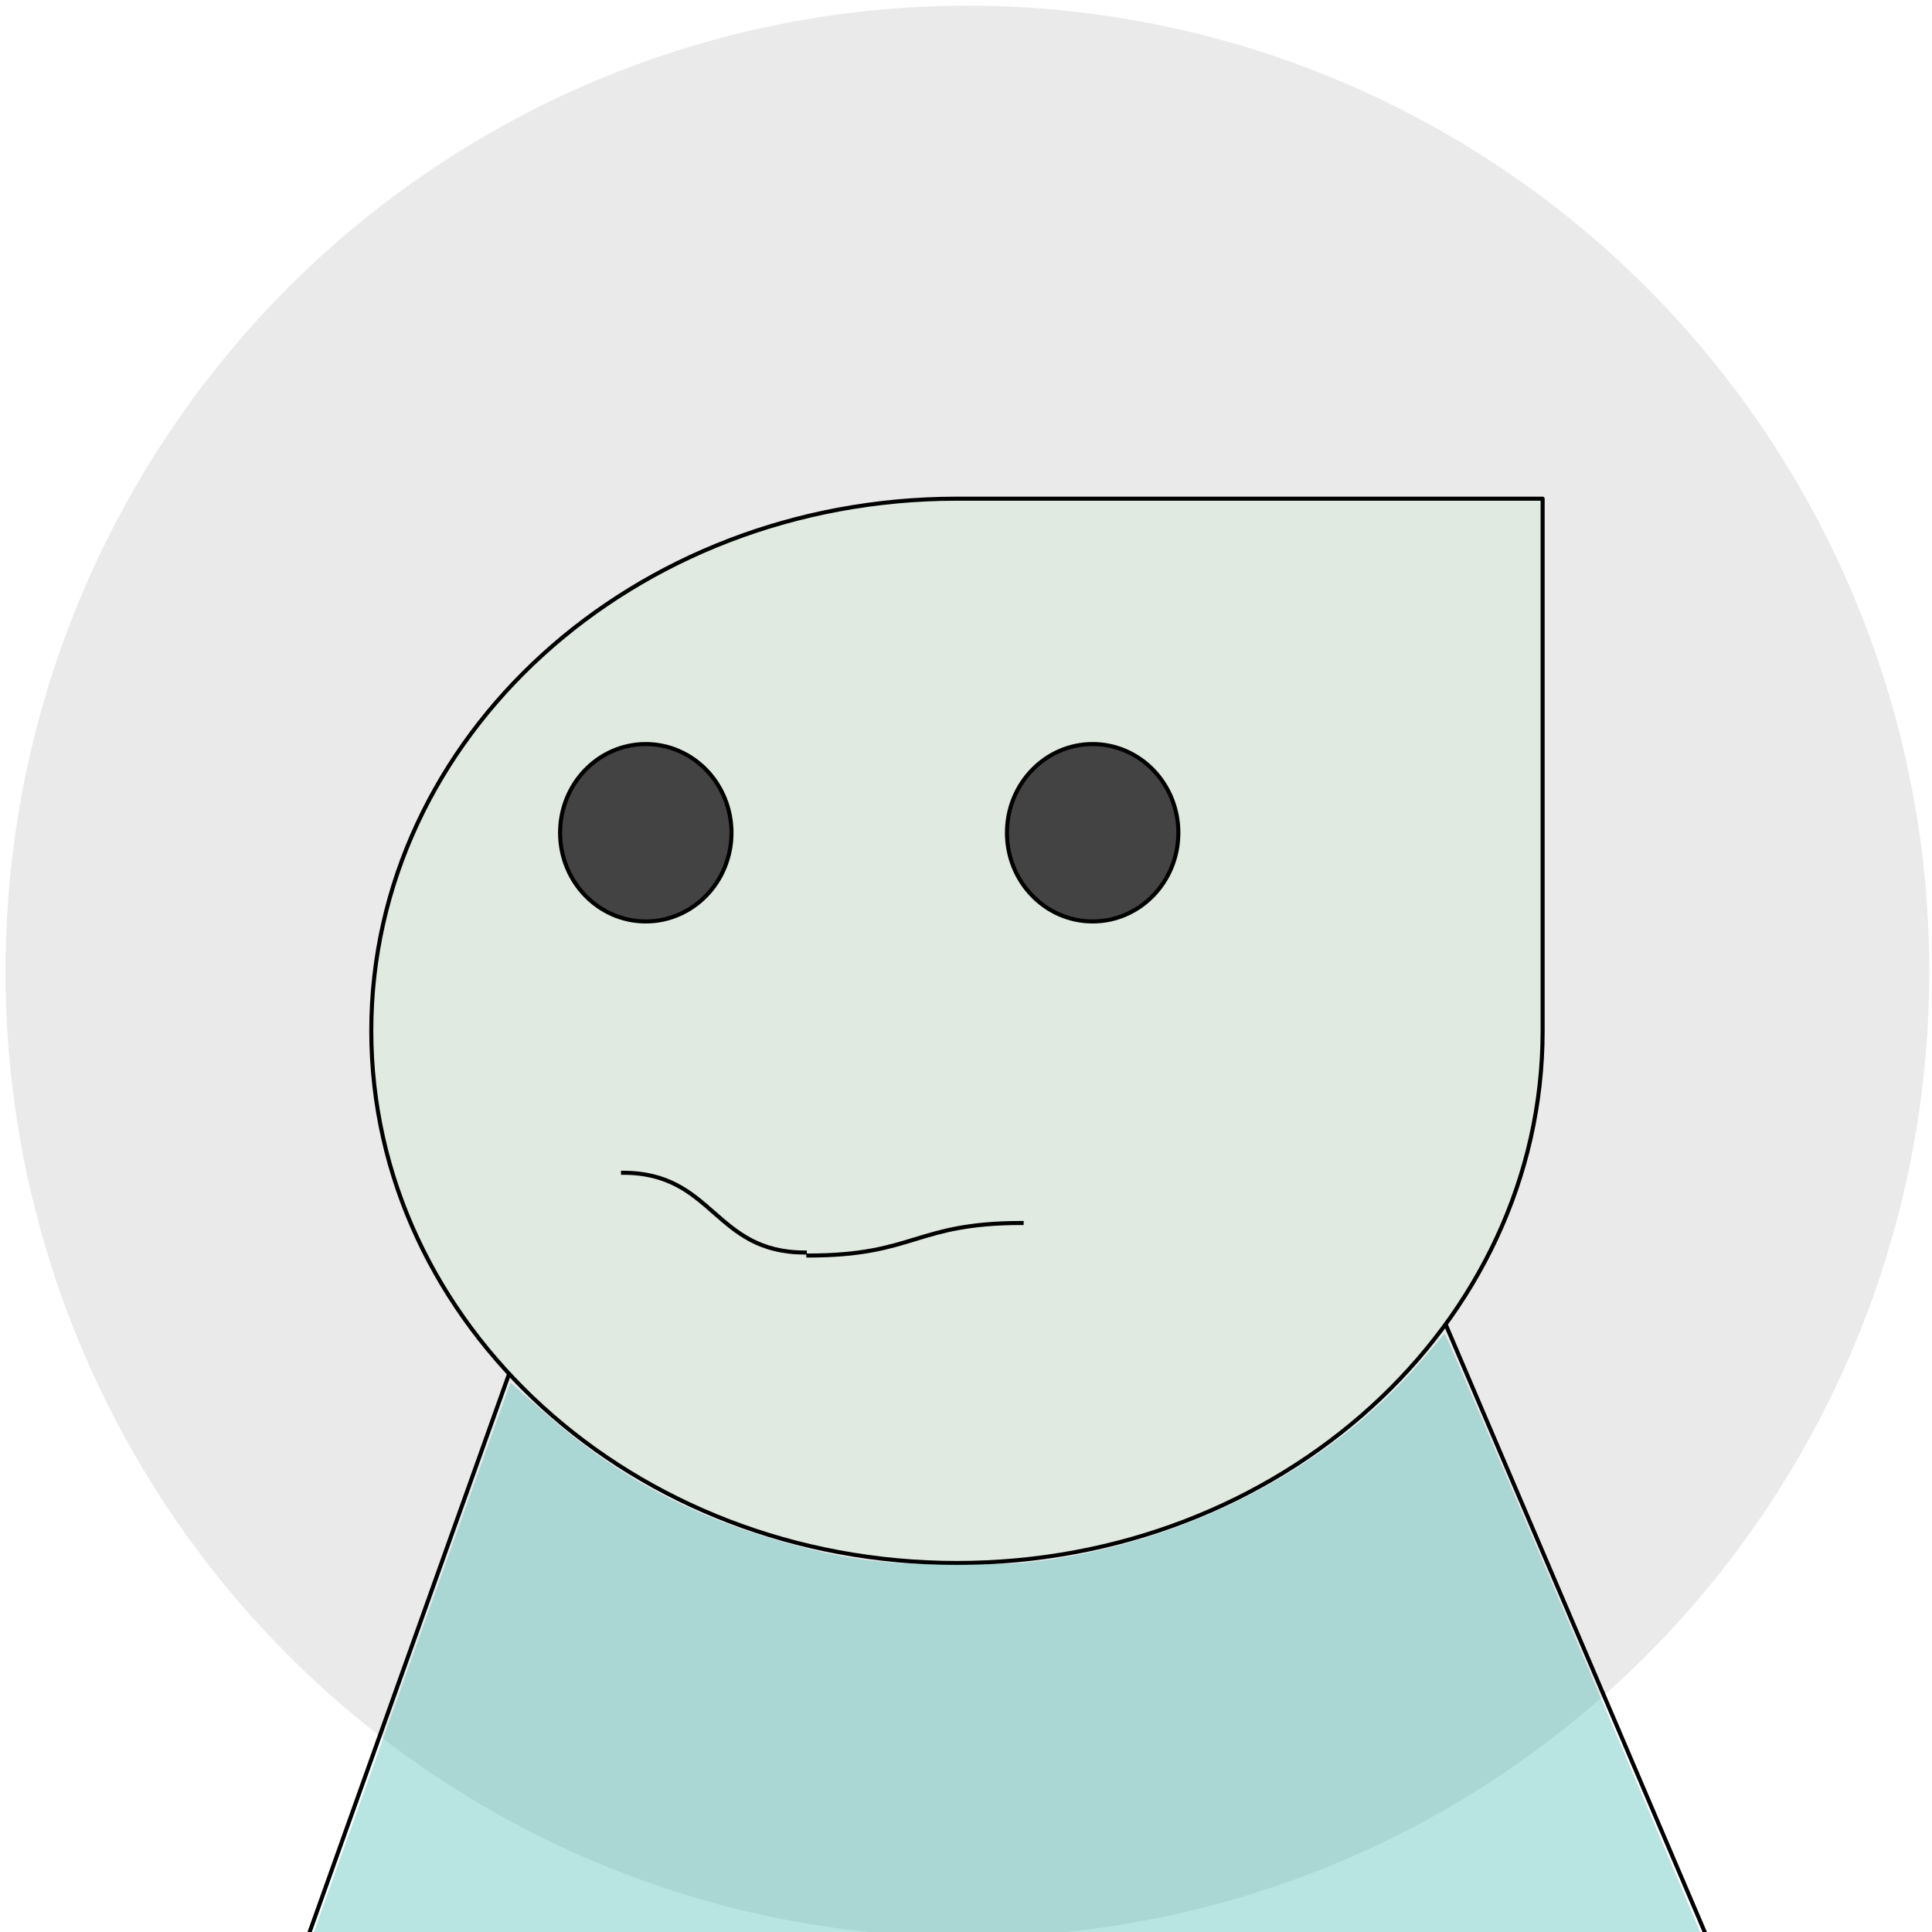 <!--
  ~ Copyright (c) 2024, MLC 'Strawmelonjuice' Bloeiman
  ~
  ~ Licensed under the BSD 3-Clause License. See the LICENSE file for more info.
  -->
<svg xmlns="http://www.w3.org/2000/svg" xmlns:svg="http://www.w3.org/2000/svg" id="svg20" width="50" height="50" fill="none" stroke="none" stroke-linecap="square" stroke-miterlimit="10" version="1.1" viewBox="0 0 50 50"><defs id="defs20"><clipPath id="p.0-1"><path id="path1-2" d="M 0,0 H 960 V 720 H 0 Z" clip-rule="nonzero"/></clipPath><clipPath id="p.0-1-4"><path id="path1-2-0" d="M 0,0 H 960 V 720 H 0 Z" clip-rule="nonzero"/></clipPath></defs><clipPath id="p.0"><path id="path1" d="M 0,0 H 960 V 720 H 0 Z" clip-rule="nonzero"/></clipPath><ellipse style="display:block;fill:#c4c4c4;fill-opacity:.349;stroke:none;stroke-width:6.386;stroke-dasharray:none;shape-rendering:auto" id="path2" cx="25.036" cy="25.14" rx="24.894" ry="24.993"/><path id="path3" fill="#000" fill-opacity="0" fill-rule="evenodd" d="M 13.676,34.154 3.34,63.077" style="stroke-width:.105"/><path id="path4" fill-rule="evenodd" stroke="#000" stroke-linecap="butt" stroke-linejoin="round" stroke-width=".105" d="M 13.676,34.154 3.34,63.077"/><path id="path5" fill="#000" fill-opacity="0" fill-rule="evenodd" d="M 3.339,63.077 26.463,62.627" style="stroke-width:.105"/><path id="path6" fill-rule="evenodd" stroke="#000" stroke-linecap="butt" stroke-linejoin="round" stroke-width=".105" d="M 3.339,63.077 26.463,62.627"/><path id="path7" fill="#000" fill-opacity="0" fill-rule="evenodd" d="M 37.137,33.628 49.258,62.052" style="stroke-width:.105"/><path id="path8" fill-rule="evenodd" stroke="#000" stroke-linecap="butt" stroke-linejoin="round" stroke-width=".105" d="M 37.137,33.628 49.258,62.052"/><path id="path9" fill="#000" fill-opacity="0" fill-rule="evenodd" d="M 49.257,62.05 26.137,62.627" style="stroke-width:.105"/><path id="path10" fill-rule="evenodd" stroke="#000" stroke-linecap="butt" stroke-linejoin="round" stroke-width=".105" d="M 49.257,62.05 26.137,62.627"/><path id="path11" fill="#cfe2f3" fill-rule="evenodd" d="m 9.609,26.678 v 0 c 0,-7.606 6.786,-13.772 15.157,-13.772 q 7.578,0 15.157,0 0,6.886 0,13.772 v 0 c 0,7.606 -6.786,13.772 -15.157,13.772 v 0 c -8.371,0 -15.157,-6.166 -15.157,-13.772 z" style="fill:#e0eae0;fill-opacity:1;stroke-width:.105"/><path id="path12" fill-rule="evenodd" stroke="#000" stroke-linecap="butt" stroke-linejoin="round" stroke-width=".105" d="m 9.609,26.678 v 0 c 0,-7.606 6.786,-13.772 15.157,-13.772 q 7.578,0 15.157,0 0,6.886 0,13.772 v 0 c 0,7.606 -6.786,13.772 -15.157,13.772 v 0 c -8.371,0 -15.157,-6.166 -15.157,-13.772 z"/><path id="path13" fill="#434343" fill-rule="evenodd" d="m 14.495,21.552 v 0 c 0,-1.268 0.993,-2.296 2.218,-2.296 v 0 c 0.588,0 1.152,0.242 1.568,0.672 0.416,0.431 0.65,1.014 0.65,1.623 v 0 c 0,1.268 -0.993,2.296 -2.218,2.296 v 0 c -1.225,0 -2.218,-1.028 -2.218,-2.296 z" style="stroke-width:.105"/><path id="path14" fill-rule="evenodd" stroke="#000" stroke-linecap="butt" stroke-linejoin="round" stroke-width=".105" d="m 14.495,21.552 v 0 c 0,-1.268 0.993,-2.296 2.218,-2.296 v 0 c 0.588,0 1.152,0.242 1.568,0.672 0.416,0.431 0.65,1.014 0.65,1.623 v 0 c 0,1.268 -0.993,2.296 -2.218,2.296 v 0 c -1.225,0 -2.218,-1.028 -2.218,-2.296 z"/><path id="path20" fill-rule="evenodd" stroke="#000" stroke-linecap="butt" stroke-linejoin="round" stroke-width=".105" d="m 20.92,32.493 c 1.38,0 2.07,-0.21 2.76,-0.421 0.69,-0.21 1.38,-0.421 2.76,-0.421"/><path id="path15" fill="#434343" fill-rule="evenodd" d="m 26.06,21.552 v 0 c 0,-1.268 0.993,-2.296 2.218,-2.296 v 0 c 0.588,0 1.152,0.242 1.568,0.672 0.416,0.431 0.65,1.014 0.65,1.623 v 0 c 0,1.268 -0.993,2.296 -2.218,2.296 v 0 c -1.225,0 -2.218,-1.028 -2.218,-2.296 z" style="stroke-width:.105"/><path id="path16" fill-rule="evenodd" stroke="#000" stroke-linecap="butt" stroke-linejoin="round" stroke-width=".105" d="m 26.06,21.552 v 0 c 0,-1.268 0.993,-2.296 2.218,-2.296 v 0 c 0.588,0 1.152,0.242 1.568,0.672 0.416,0.431 0.65,1.014 0.65,1.623 v 0 c 0,1.268 -0.993,2.296 -2.218,2.296 v 0 c -1.225,0 -2.218,-1.028 -2.218,-2.296 z"/><path id="path17" fill="#000" fill-opacity="0" fill-rule="evenodd" d="m 16.124,30.351 c 1.176,0 1.764,0.516 2.352,1.032 0.588,0.516 1.176,1.032 2.352,1.032" style="stroke-width:.105"/><path id="path18" fill-rule="evenodd" stroke="#000" stroke-linecap="butt" stroke-linejoin="round" stroke-width=".105" d="m 16.124,30.351 c 1.176,0 1.764,0.516 2.352,1.032 0.588,0.516 1.176,1.032 2.352,1.032"/><path id="path19" fill="#000" fill-opacity="0" fill-rule="evenodd" d="m 20.92,32.493 c 1.38,0 2.07,-0.21 2.76,-0.421 0.69,-0.21 1.38,-0.421 2.76,-0.421" style="stroke-width:.105"/><path style="fill:#36b2ac;fill-opacity:.349;stroke-width:.108" id="path21" d="M 3.565,62.797 C 3.611,62.629 12.373,38.1 12.939,36.543 l 0.276,-0.759 0.848,0.75 c 1.871,1.655 3.78,2.691 6.229,3.38 1.611,0.453 2.54,0.573 4.478,0.575 1.354,0.002 1.848,-0.033 2.693,-0.172 3.688,-0.622 7.078,-2.478 9.331,-5.109 l 0.593,-0.693 0.105,0.225 c 0.554,1.19 11.567,27.158 11.53,27.189 -0.085,0.071 -21.916,0.604 -36.43,0.889 -9.935,0.195 -9.093,0.197 -9.028,-0.02 z"/></svg>
